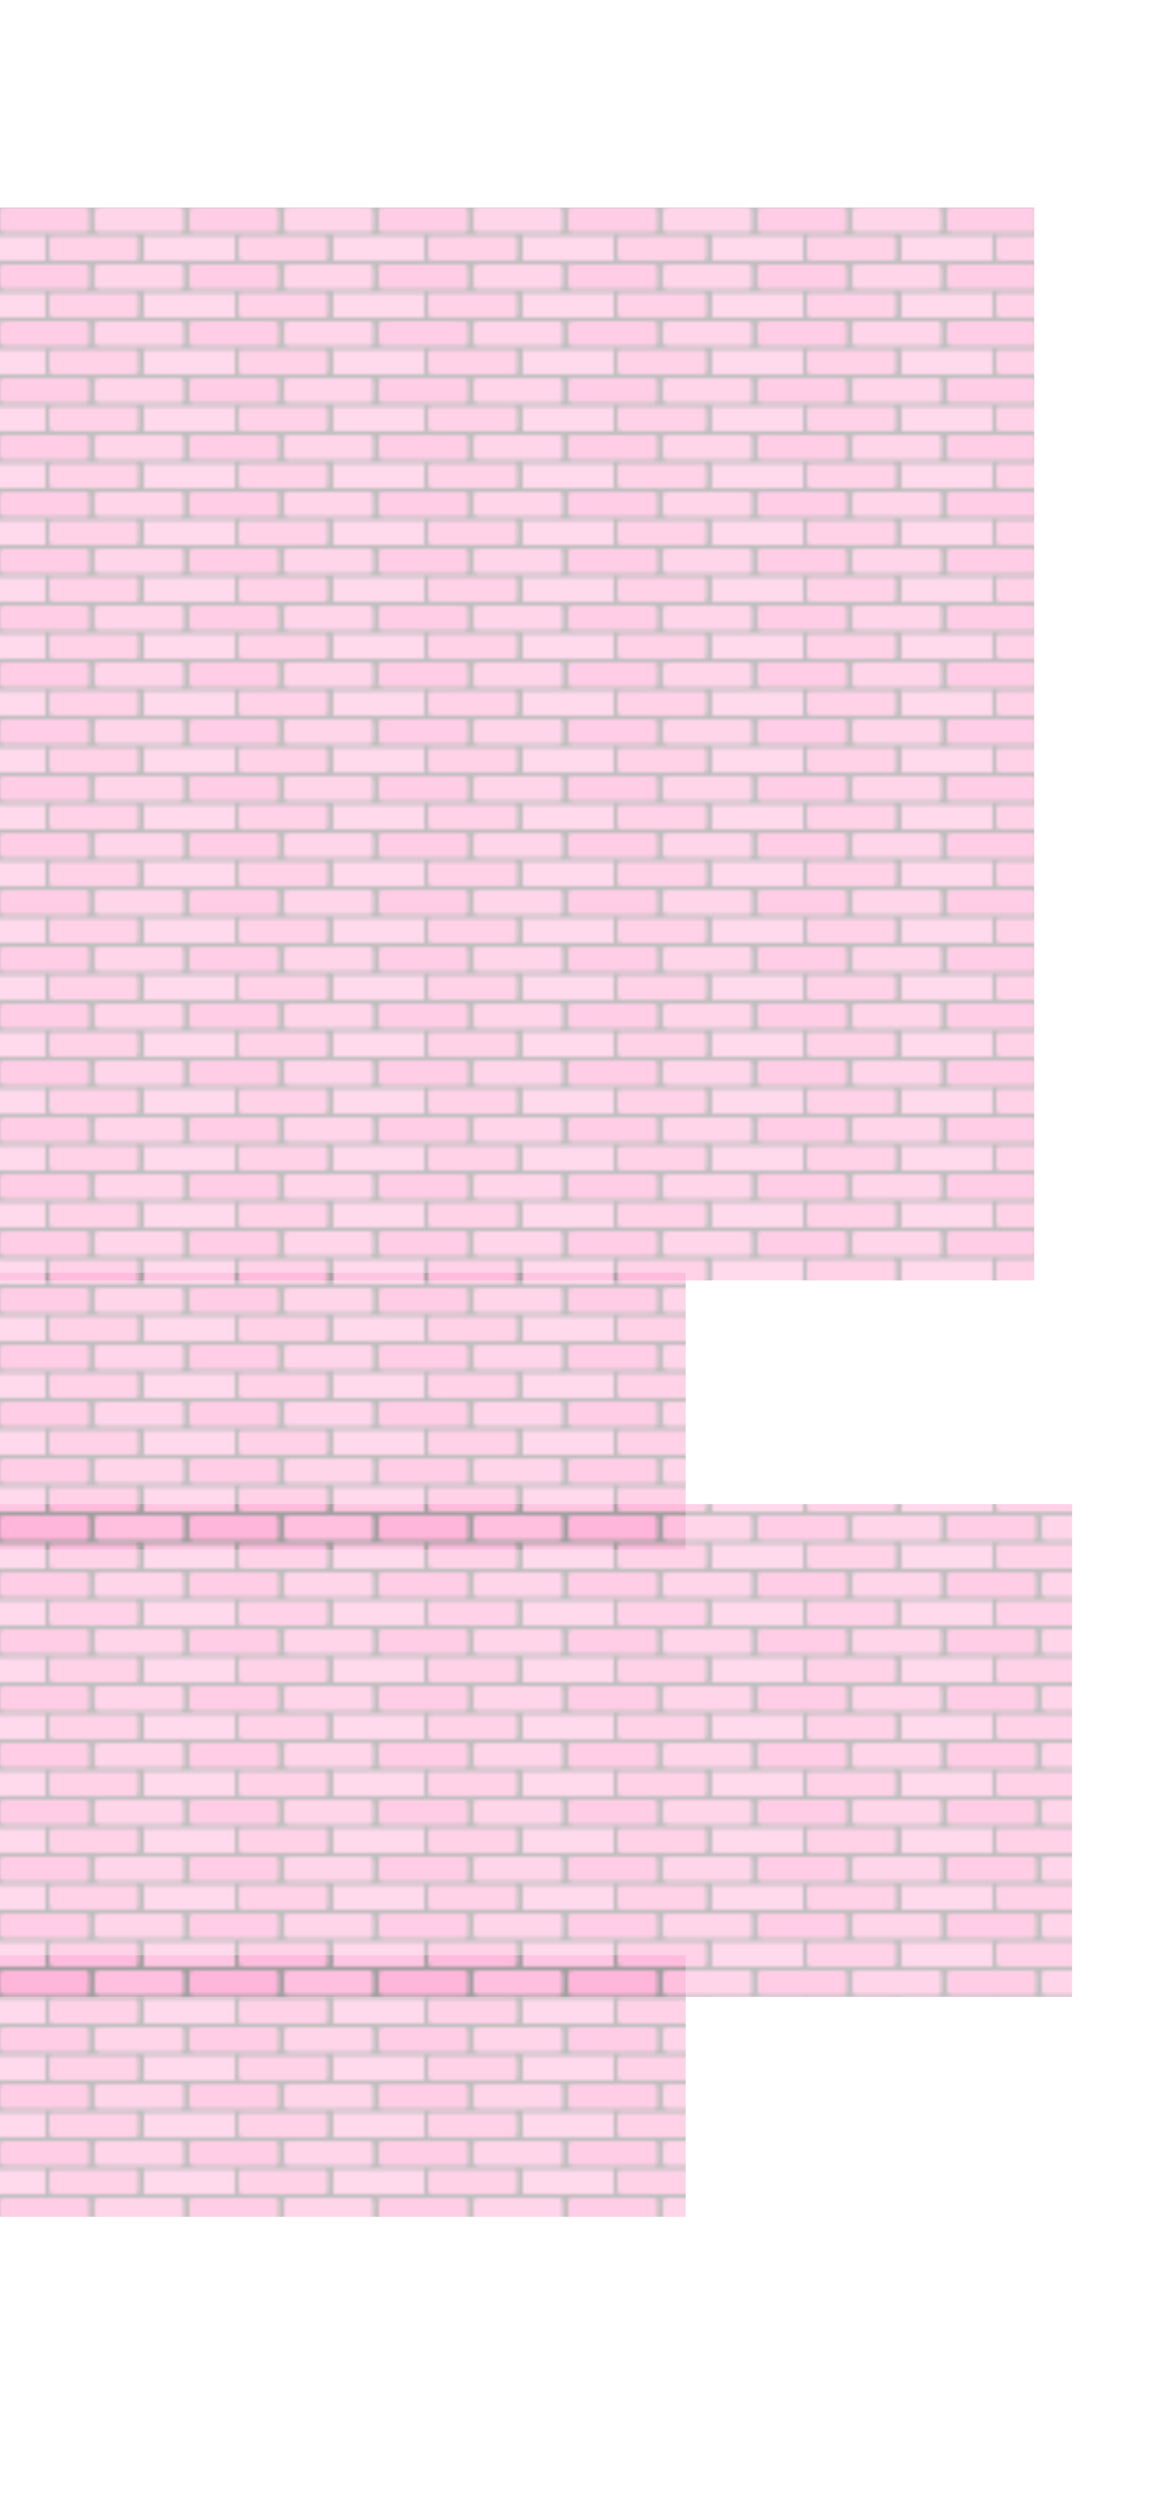 <!--cover2-->
<svg width="270" height="580" class="cover2" viewBox="0 0 307 550"
    xmlns="http://www.w3.org/2000/svg"
    xmlns:xlink="http://www.w3.org/1999/xlink">
    <!-- define pattern -->
    <defs>
        <!--pink bricks-->
        <pattern id="my5pattern" patternUnits="userSpaceOnUse" x="0" y="0" width="50" height="15">
            <rect width="323" height="580" x="0" y="0" fill="grey"/>

            <rect width="23.5" height="6.5" x="0" y="0" rx="1" fill="#ff9ece"/>

            <rect width="23.5" height="6.5" x="25" y="0" rx="1" fill="#ffacd6"/>

            <rect width="12" height="6.5" x="0" y="7.5" fill="#ffb4da"/>
            <rect width="23.5" height="6.5" x="13" y="7.5" rx="1" fill="#ffa5d2"/>

            <rect width="12" height="6.5" x="38" y="7.5" fill="#ffb4da"/>
        </pattern>
        <!-- Define Window -->
    </defs>

    <rect width="273" height="44" x="0" y="0" fill="url(#my5pattern)" opacity=".5" />
    <rect width="273" height="239" x="0" y="44" fill="url(#my5pattern)" />
    <rect width="181" height="73" x="0" y="281" fill="url(#my5pattern)" />
    <rect width="283" height="130" x="0" y="342" fill="url(#my5pattern)" />
    <rect width="181" height="69" x="0" y="461" fill="url(#my5pattern)" />
</svg>

 
